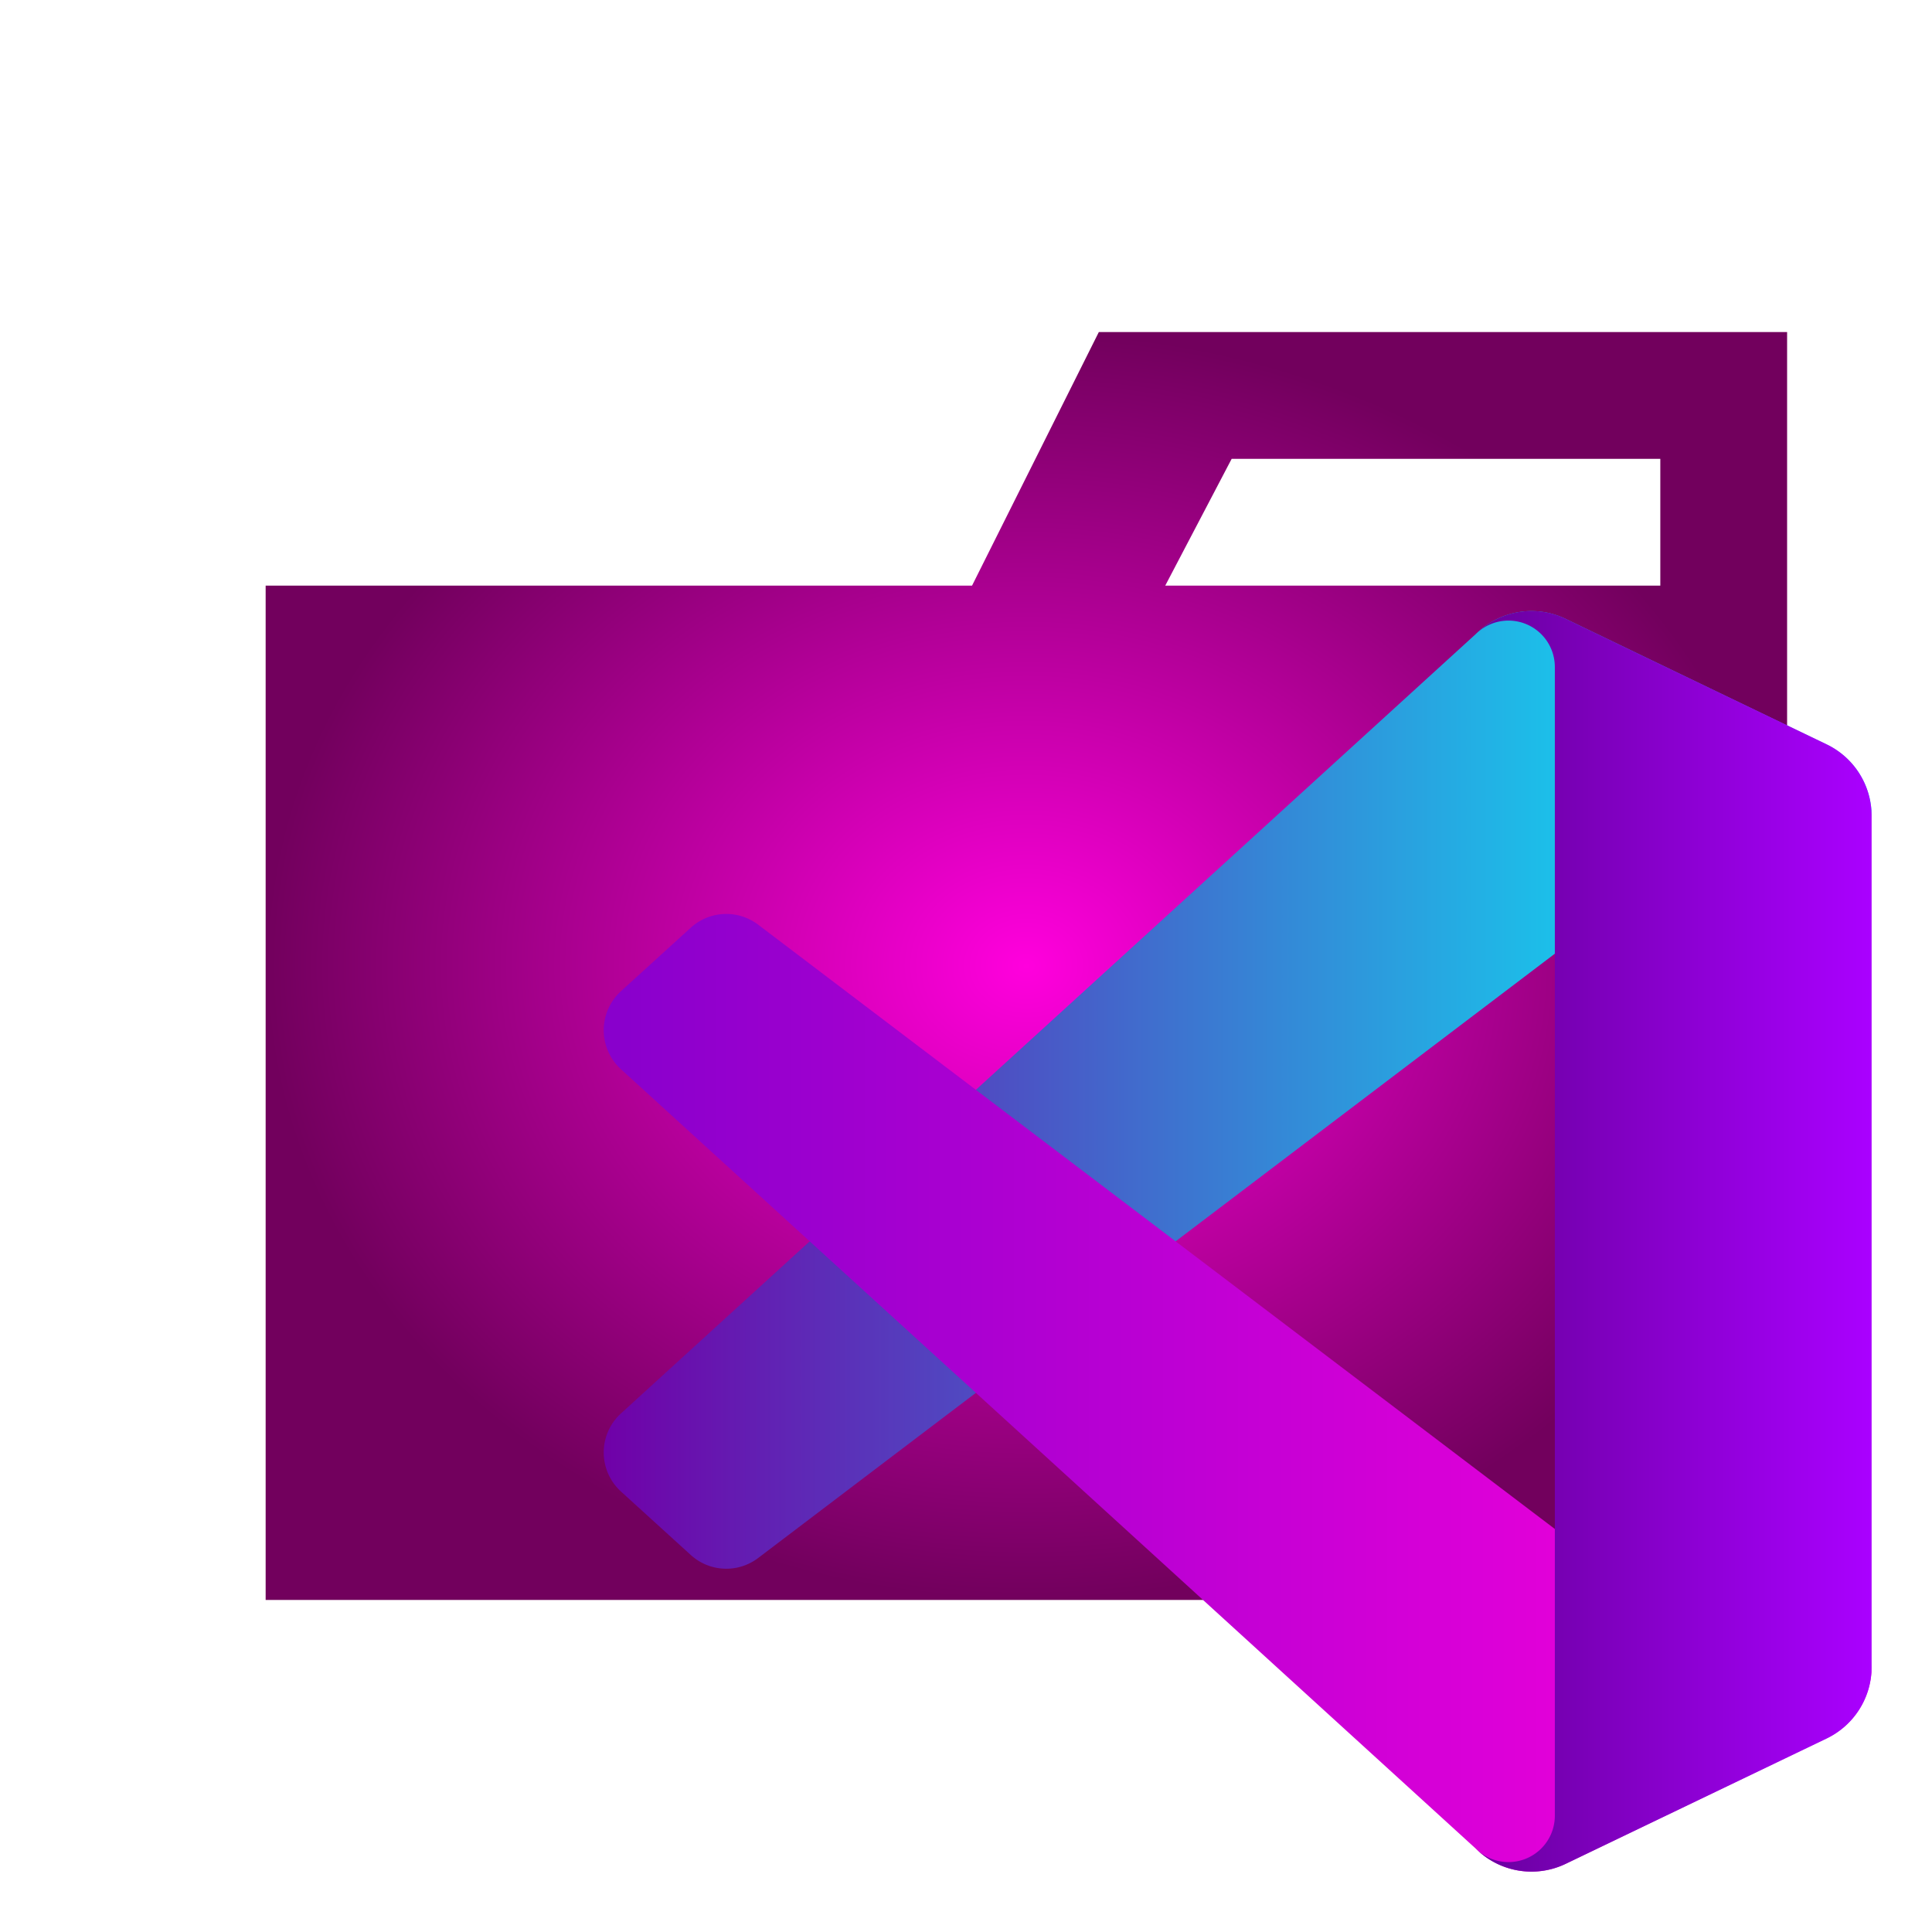 <?xml version="1.0" encoding="UTF-8" standalone="no"?>
<svg
   viewBox="0 0 32 32"
   version="1.1"
   id="svg12"
   sodipodi:docname="chen_yefet_vscode_folder.svg"
   inkscape:version="1.2.2 (732a01da63, 2022-12-09)"
   xmlns:inkscape="http://www.inkscape.org/namespaces/inkscape"
   xmlns:sodipodi="http://sodipodi.sourceforge.net/DTD/sodipodi-0.dtd"
   xmlns:xlink="http://www.w3.org/1999/xlink"
   xmlns="http://www.w3.org/2000/svg"
   xmlns:svg="http://www.w3.org/2000/svg"
   xmlns:rdf="http://www.w3.org/1999/02/22-rdf-syntax-ns#"
   xmlns:cc="http://creativecommons.org/ns#"
   xmlns:dc="http://purl.org/dc/elements/1.1/">
  <defs
     id="defs16">
    <linearGradient
       inkscape:collect="always"
       id="linearGradient6325">
      <stop
         style="stop-color:#8800cc;stop-opacity:1;"
         offset="0"
         id="stop6321" />
      <stop
         style="stop-color:#ff00dd;stop-opacity:1;"
         offset="1"
         id="stop6323" />
    </linearGradient>
    <linearGradient
       inkscape:collect="always"
       id="linearGradient4123">
      <stop
         style="stop-color:#7000a8;stop-opacity:1;"
         offset="0"
         id="stop4119" />
      <stop
         style="stop-color:#00ffff;stop-opacity:1;"
         offset="1"
         id="stop4121" />
    </linearGradient>
    <linearGradient
       inkscape:collect="always"
       id="linearGradient1898">
      <stop
         style="stop-color:#69009e;stop-opacity:1;"
         offset="0"
         id="stop1894" />
      <stop
         style="stop-color:#aa00ff;stop-opacity:1;"
         offset="1"
         id="stop1896" />
    </linearGradient>
    <linearGradient
       inkscape:collect="always"
       id="linearGradient2372">
      <stop
         style="stop-color:#ff00dd;stop-opacity:1;"
         offset="0"
         id="stop2368" />
      <stop
         style="stop-color:#72005d;stop-opacity:1;"
         offset="1"
         id="stop2370" />
    </linearGradient>
    <radialGradient
       inkscape:collect="always"
       xlink:href="#linearGradient2372"
       id="radialGradient2374"
       cx="17"
       cy="16"
       fx="17"
       fy="16"
       r="12.6"
       gradientTransform="matrix(1,0,0,0.833,0,2.667)"
       gradientUnits="userSpaceOnUse" />
    <linearGradient
       inkscape:collect="always"
       xlink:href="#linearGradient1898"
       id="linearGradient1900"
       x1="24.442"
       y1="20.56"
       x2="31"
       y2="20.56"
       gradientUnits="userSpaceOnUse" />
    <linearGradient
       inkscape:collect="always"
       xlink:href="#linearGradient4123"
       id="linearGradient4125"
       x1="10"
       y1="18.052"
       x2="31"
       y2="18.052"
       gradientUnits="userSpaceOnUse" />
    <linearGradient
       inkscape:collect="always"
       xlink:href="#linearGradient6325"
       id="linearGradient6327"
       x1="10"
       y1="23.069"
       x2="31"
       y2="23.069"
       gradientUnits="userSpaceOnUse" />
  </defs>
  <sodipodi:namedview
     id="namedview14"
     pagecolor="#ffffff"
     bordercolor="#000000"
     borderopacity="0.25"
     inkscape:showpageshadow="2"
     inkscape:pageopacity="0.0"
     inkscape:pagecheckerboard="0"
     inkscape:deskcolor="#d1d1d1"
     showgrid="false"
     inkscape:zoom="24.25"
     inkscape:cx="6.3298969"
     inkscape:cy="18.969072"
     inkscape:window-width="1920"
     inkscape:window-height="974"
     inkscape:window-x="-11"
     inkscape:window-y="-11"
     inkscape:window-maximized="1"
     inkscape:current-layer="svg12" />
  <title
     id="title2">folder_type_vscode</title>
  <path
     d="M27.5,5.5H18.2L16.1,9.7H4.4V26.5H29.6V5.5Zm0,4.2H19.3l1.1-2.1h7.1Z"
     style="fill:url(#radialGradient2374);fill-opacity:1"
     id="path4" />
  <path
     d="M30.257,12.333l-4.324-2.082a1.308,1.308,0,0,0-1.492.253L10.285,23.411a.875.875,0,0,0-.057,1.236.766.766,0,0,0,.057.057l1.157,1.052a.873.873,0,0,0,1.116.049L29.607,12.873A.868.868,0,0,1,31,13.565v-.05A1.311,1.311,0,0,0,30.257,12.333Z"
     style="fill:url(#linearGradient4125);fill-opacity:1"
     id="path6" />
  <path
     d="M30.257,28.788,25.933,30.87a1.308,1.308,0,0,1-1.492-.253L10.285,17.71a.875.875,0,0,1-.057-1.236.766.766,0,0,1,.057-.057l1.157-1.052a.873.873,0,0,1,1.116-.049L29.607,28.248A.868.868,0,0,0,31,27.556v.05A1.311,1.311,0,0,1,30.257,28.788Z"
     style="fill:url(#linearGradient6327);fill-opacity:1"
     id="path8" />
  <path
     d="M25.933,30.871a1.308,1.308,0,0,1-1.491-.254.768.768,0,0,0,1.311-.543V11.047a.768.768,0,0,0-1.311-.543,1.306,1.306,0,0,1,1.491-.254l4.324,2.079A1.314,1.314,0,0,1,31,13.512v14.1a1.314,1.314,0,0,1-.743,1.183Z"
     style="fill:url(#linearGradient1900);fill-opacity:1"
     id="path10" />
</svg>
